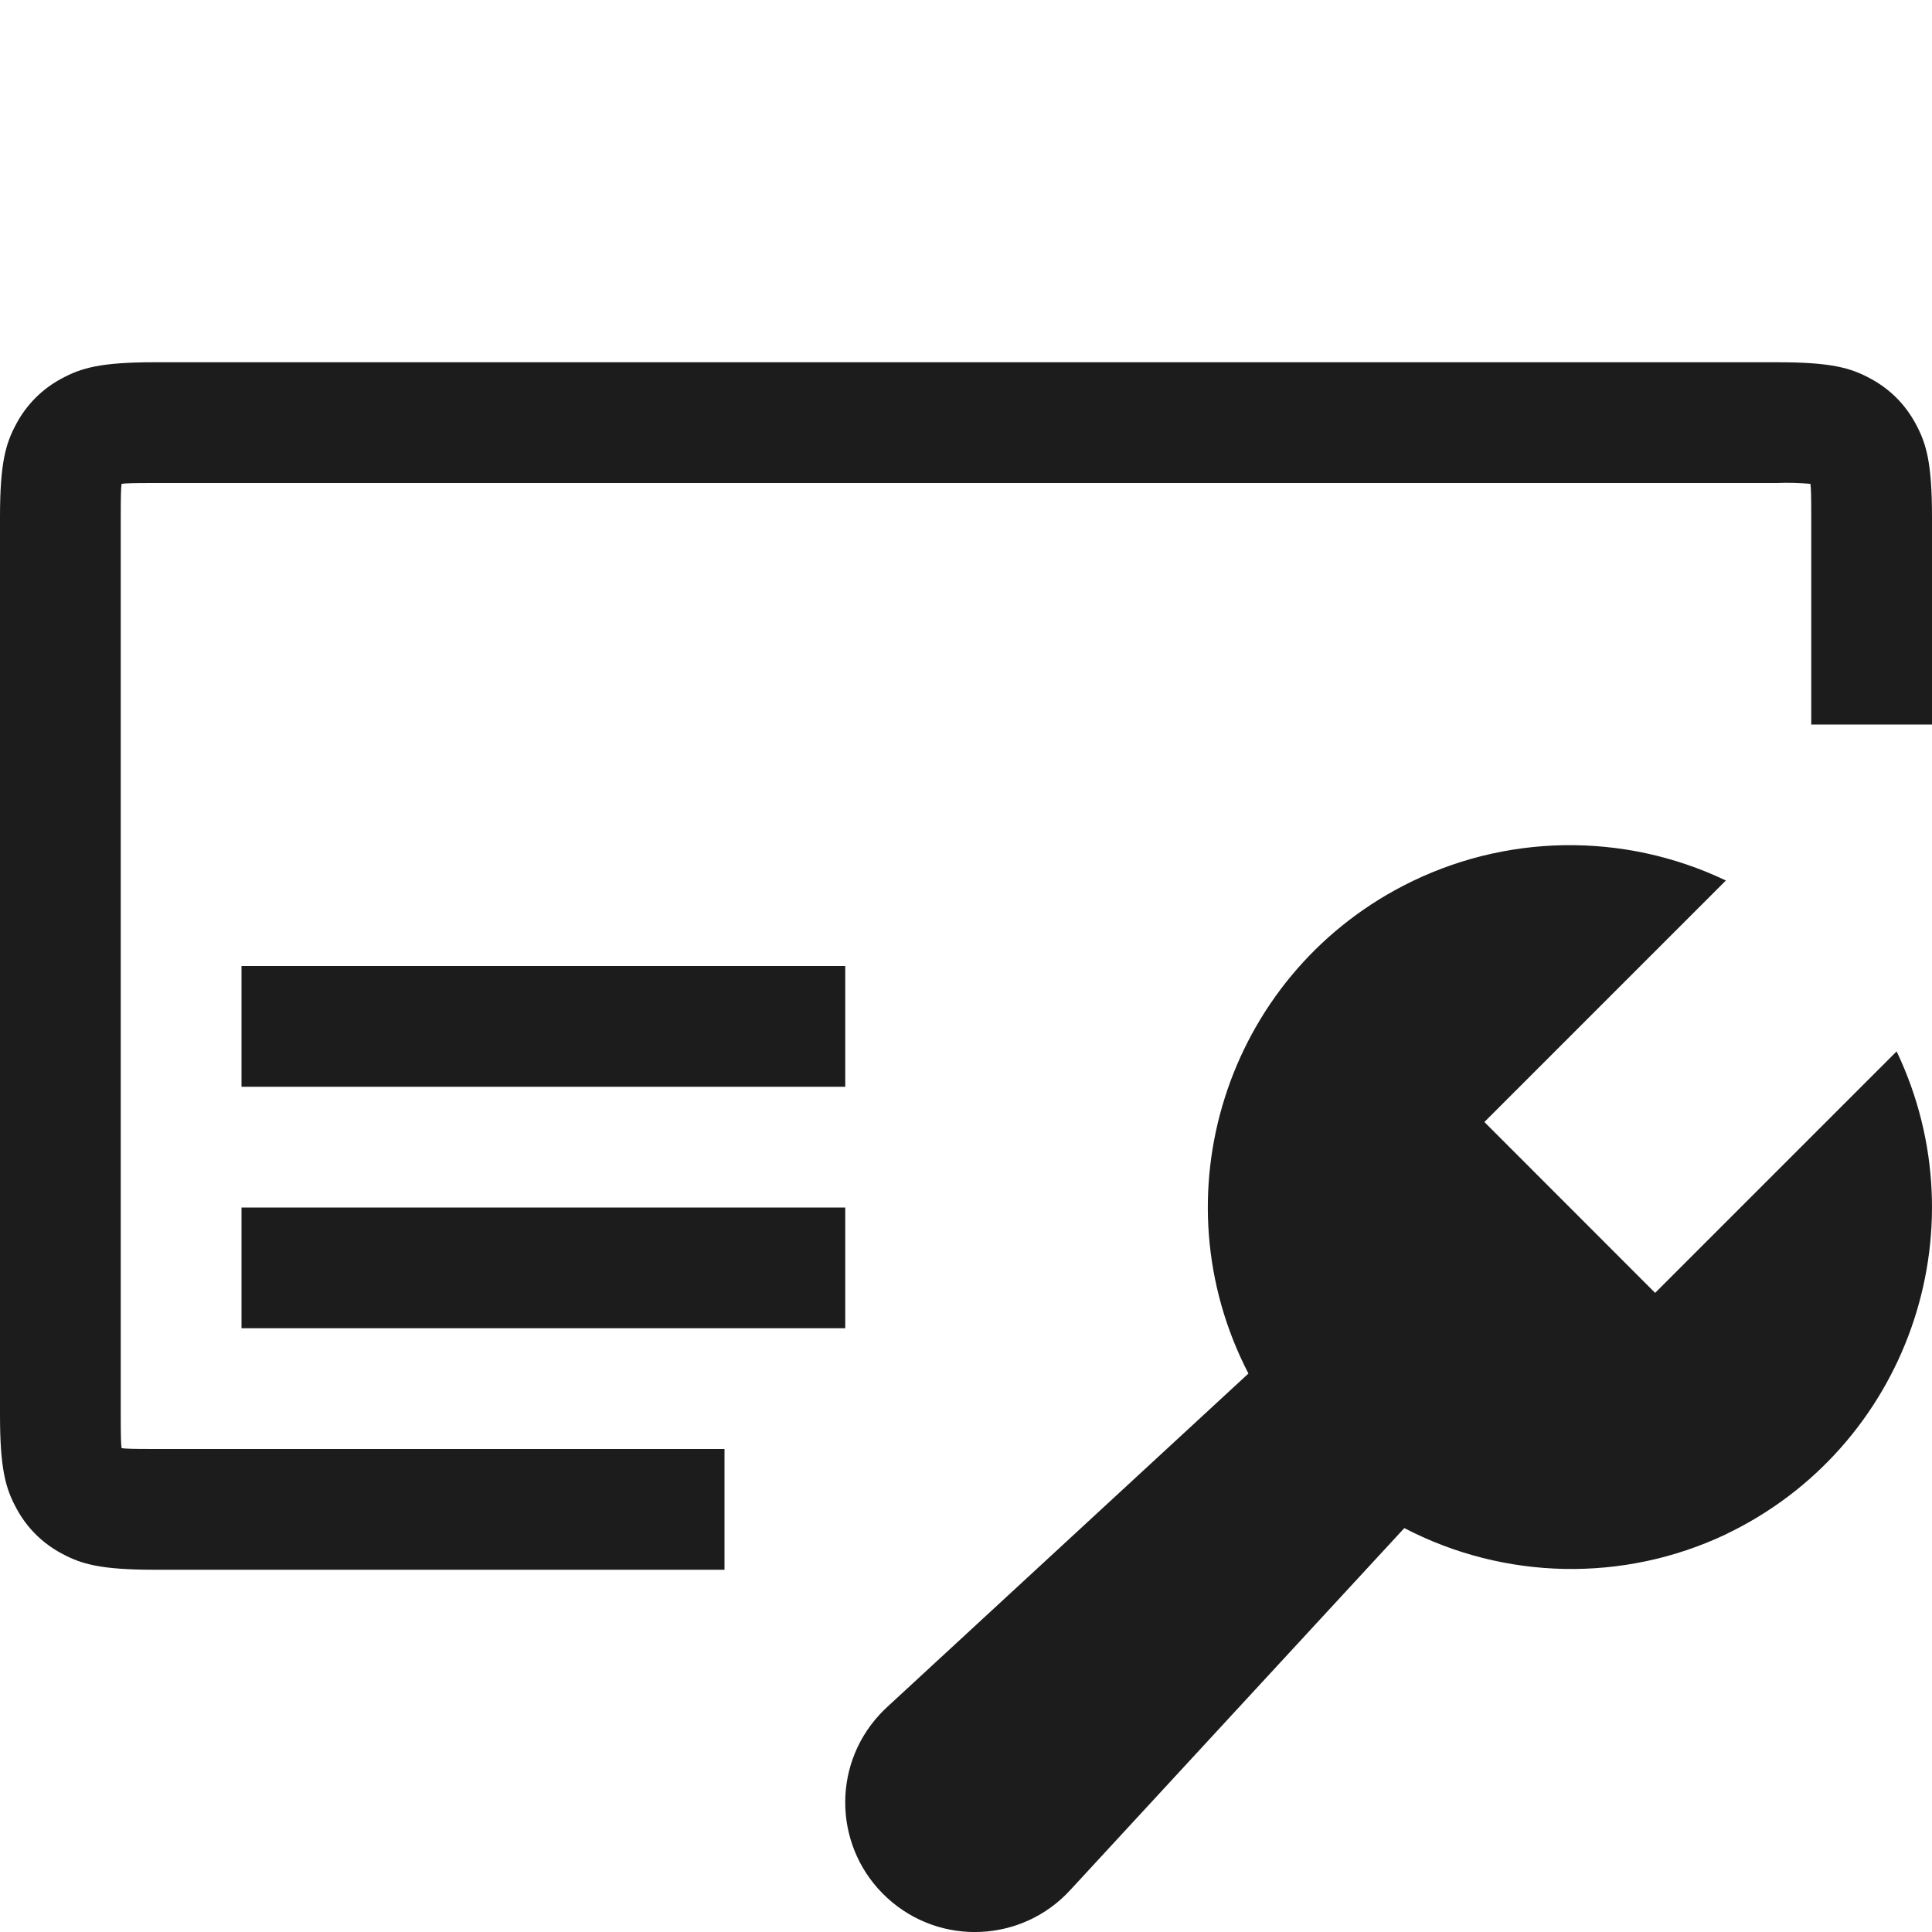 <svg xmlns="http://www.w3.org/2000/svg" width="16" height="16" viewBox="0 0 16 16"><path fill="#1c1c1c" d="M2 8h5v1H2V8zm-1 3.718c0 .181.002.245.007.275.03.005.094.007.275.007H6v1H1.282c-.446 0-.607-.046-.77-.134-.161-.085-.293-.217-.378-.378-.088-.163-.134-.324-.134-.77V4.282c0-.446.046-.607.134-.77.085-.161.217-.293.378-.378C.675 3.046.836 3 1.282 3h13.436c.446 0 .607.046.77.134.163.087.291.215.378.378.088.163.134.324.134.77V6h-1V4.282c0-.181-.002-.245-.007-.275-.091-.008-.183-.011-.275-.007H1.282c-.181 0-.245.002-.275.007-.005.03-.007.094-.007.275v7.436zM2 10h5v1H2v-1zm13.707-1.293c.713 1.495.08 3.286-1.416 4 0 0-.001 0-.001.001-.846.399-1.83.379-2.66-.053l-2.766 2.997c-.4.437-1.079.467-1.516.066-.437-.4-.467-1.079-.066-1.516.021-.023.043-.045.066-.066l2.991-2.761c-.761-1.47-.187-3.279 1.283-4.04.834-.432 1.823-.448 2.671-.043l-2 2 1.414 1.415 2-2z"/></svg>